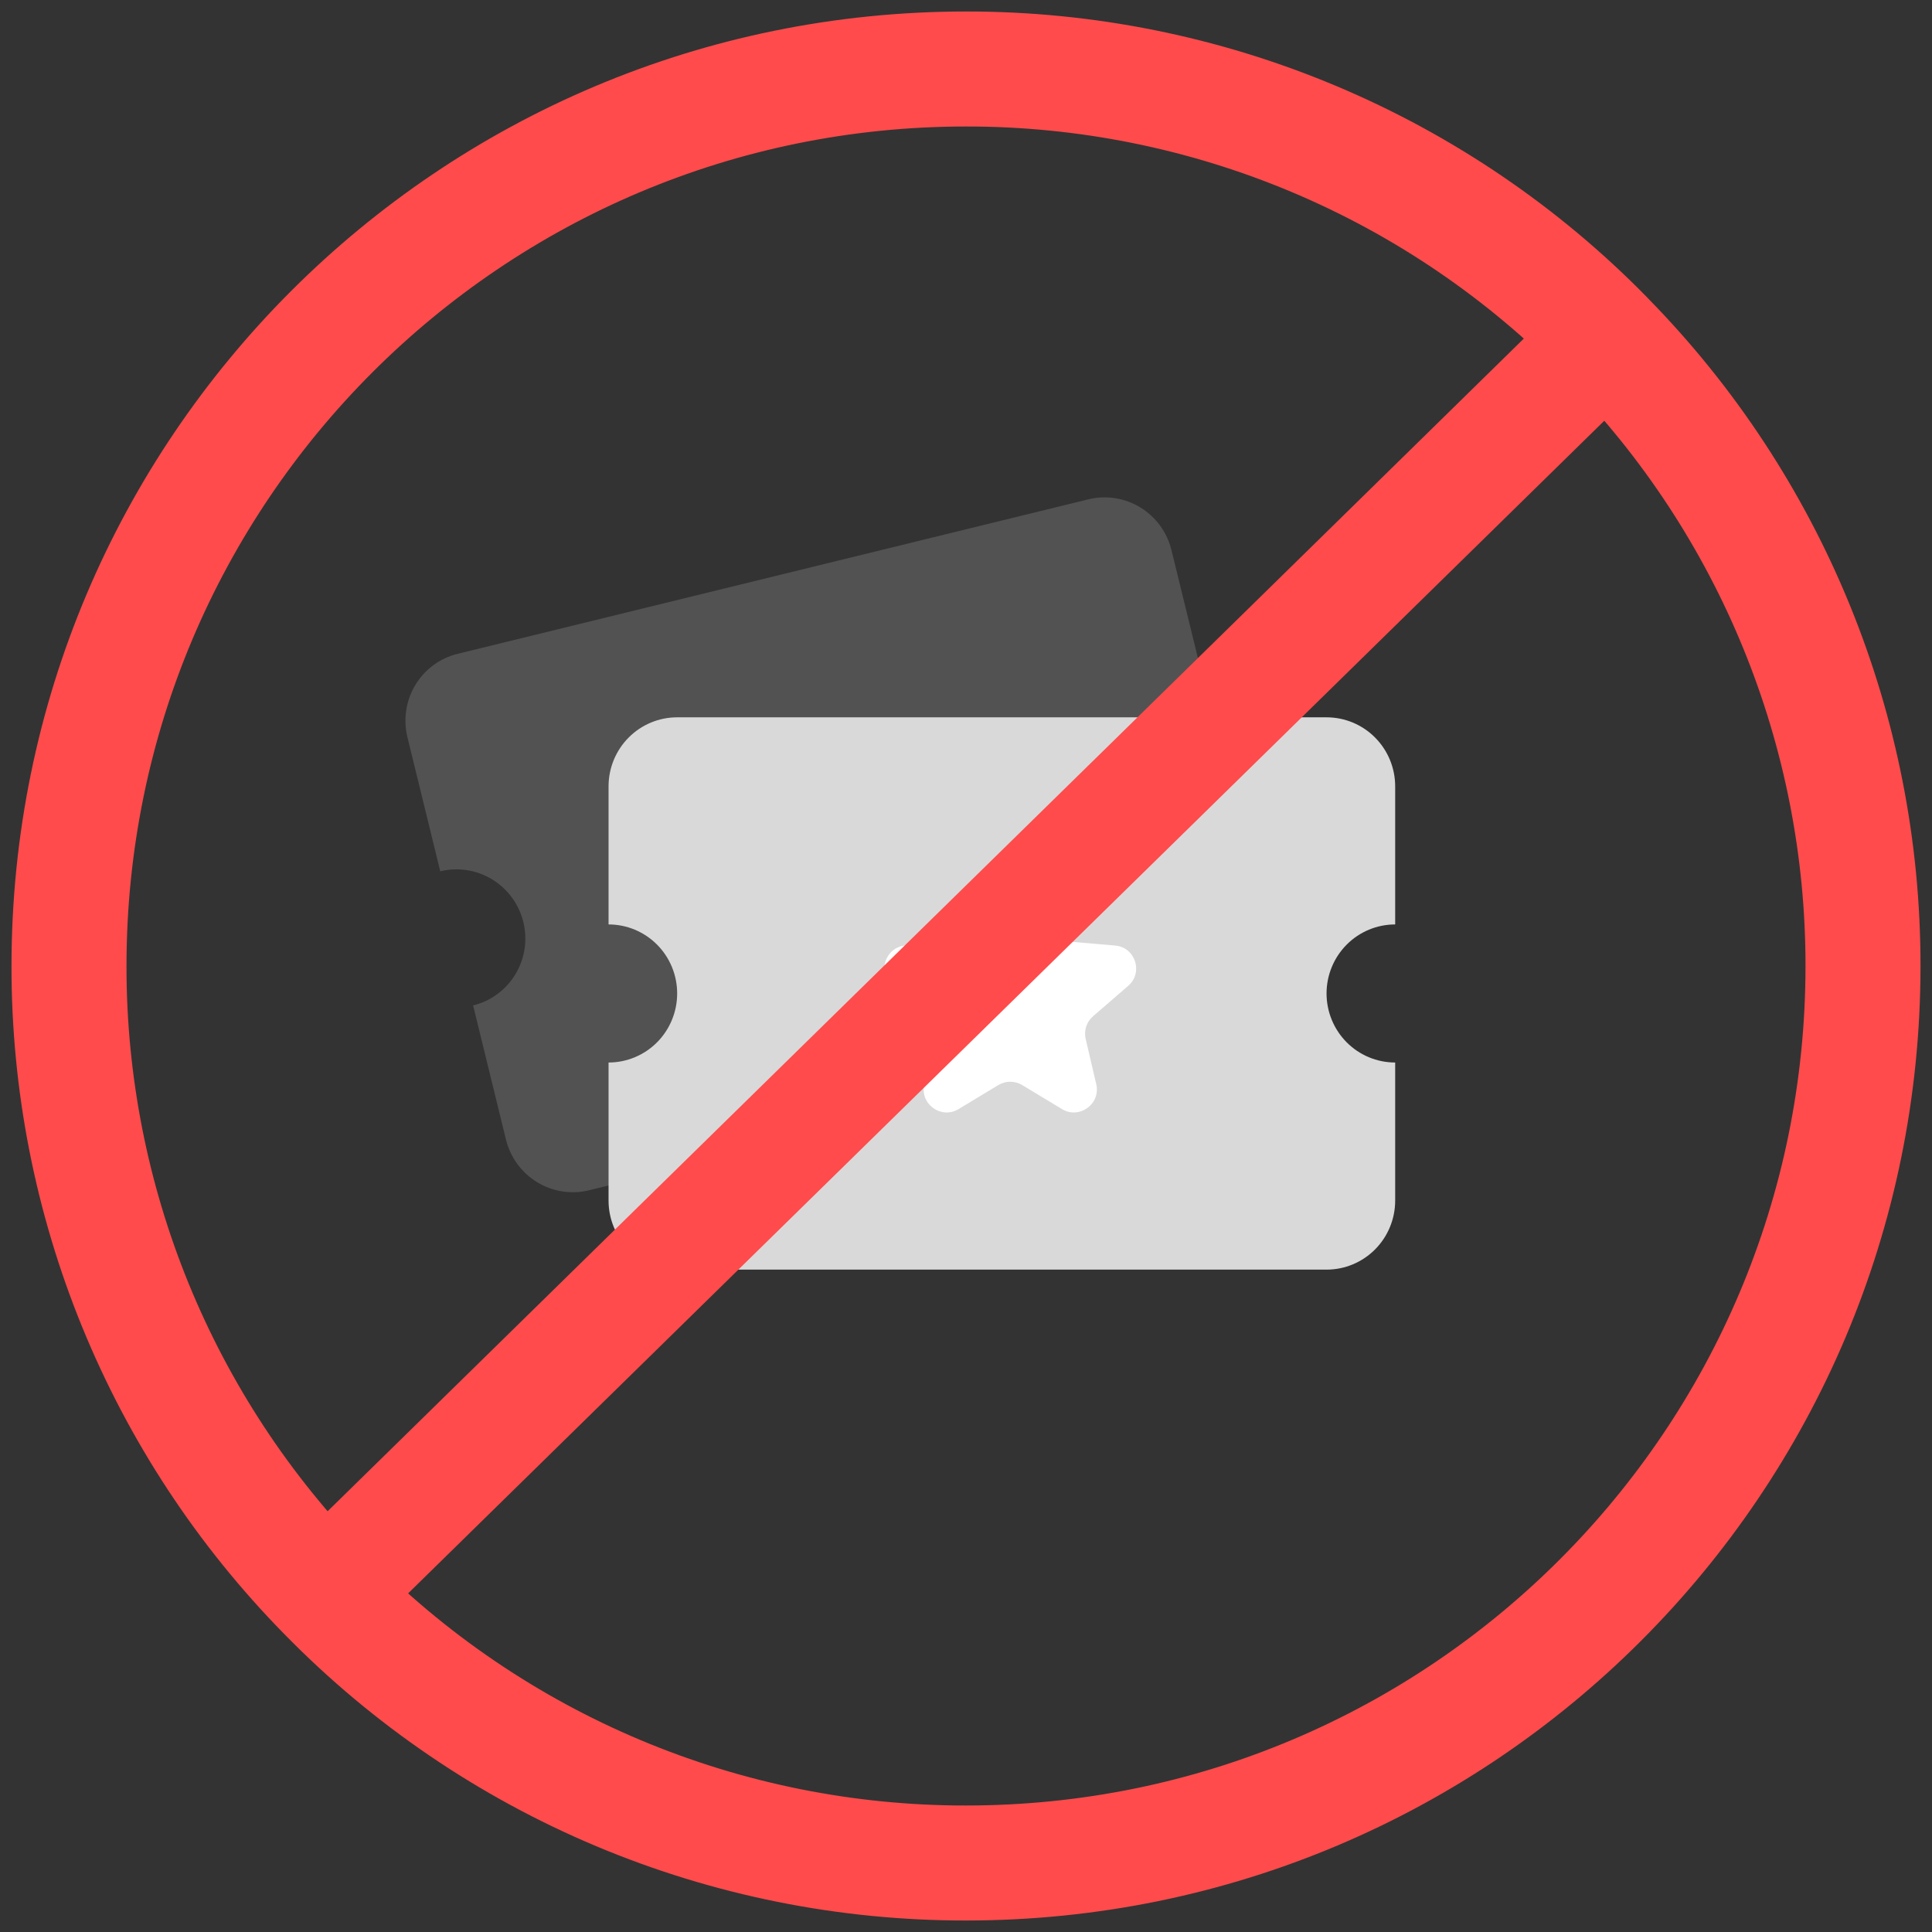 <svg width="84" height="84" viewBox="0 0 84 84" fill="none" xmlns="http://www.w3.org/2000/svg">
<rect x="0" y="0" width="84" height="84" fill="#333333" stroke="none"/>
<path d="M50.177 33.372C49.988 32.599 50.112 31.783 50.521 31.103C50.931 30.423 51.593 29.935 52.361 29.747L50.933 23.916C50.744 23.143 50.257 22.476 49.579 22.062C48.902 21.649 48.09 21.522 47.321 21.71L19.898 28.427C19.129 28.615 18.467 29.103 18.058 29.783C17.648 30.463 17.525 31.279 17.714 32.052L19.142 37.883C19.911 37.695 20.723 37.822 21.4 38.235C22.078 38.649 22.565 39.316 22.754 40.089C22.944 40.862 22.82 41.678 22.41 42.358C22.001 43.038 21.339 43.526 20.57 43.714L21.998 49.545C22.188 50.318 22.675 50.985 23.352 51.399C24.03 51.812 24.842 51.939 25.61 51.751L53.034 45.034C53.802 44.846 54.464 44.358 54.874 43.678C55.283 42.999 55.407 42.182 55.218 41.409L53.789 35.578C53.021 35.766 52.209 35.64 51.531 35.226C50.854 34.812 50.367 34.146 50.177 33.372Z" fill="#777777" fill-opacity="0.467"/>
<path d="M57.676 43.194C57.676 42.398 57.991 41.635 58.55 41.072C59.11 40.509 59.868 40.193 60.66 40.193V34.189C60.66 33.393 60.346 32.63 59.786 32.067C59.227 31.504 58.468 31.188 57.676 31.188H29.442C28.651 31.188 27.892 31.504 27.333 32.067C26.773 32.63 26.459 33.393 26.459 34.189V40.193C27.25 40.193 28.009 40.509 28.569 41.072C29.128 41.635 29.442 42.398 29.442 43.194C29.442 43.99 29.128 44.754 28.569 45.317C28.009 45.88 27.25 46.196 26.459 46.196V52.199C26.459 52.995 26.773 53.759 27.333 54.322C27.892 54.885 28.651 55.201 29.442 55.201H57.676C58.468 55.201 59.227 54.885 59.786 54.322C60.346 53.759 60.66 52.995 60.66 52.199V46.196C59.868 46.196 59.11 45.88 58.55 45.317C57.991 44.754 57.676 43.99 57.676 43.194Z" fill="#D9D9D9"/>
<path d="M43.003 38.468C43.347 37.653 44.502 37.653 44.846 38.468L45.631 40.331C45.776 40.673 46.098 40.907 46.468 40.938L48.482 41.11C49.364 41.185 49.721 42.284 49.052 42.863L47.523 44.186C47.242 44.429 47.119 44.807 47.203 45.169L47.663 47.138C47.864 48 46.929 48.679 46.172 48.221L44.441 47.176C44.123 46.984 43.725 46.984 43.407 47.176L41.677 48.221C40.919 48.679 39.985 48 40.186 47.138L40.645 45.169C40.729 44.807 40.606 44.429 40.325 44.186L38.797 42.863C38.127 42.284 38.484 41.185 39.366 41.11L41.381 40.938C41.751 40.907 42.073 40.673 42.217 40.331L43.003 38.468Z" fill="white"/>
<path d="M69.85 14.7C66.223 10.991 61.891 8.044 57.108 6.035C52.325 4.026 47.188 2.994 42 3C20.46 3 3 20.46 3 42C2.988 52.211 6.993 62.017 14.15 69.3M14.15 69.3C17.777 73.01 22.11 75.956 26.892 77.965C31.675 79.974 36.812 81.006 42 81C63.54 81 81 63.54 81 42C81.011 31.788 77.005 21.982 69.846 14.7L14.15 69.3Z" stroke="#FF4B4B" stroke-width="5" stroke-linecap="round" stroke-linejoin="round"/>
</svg>
